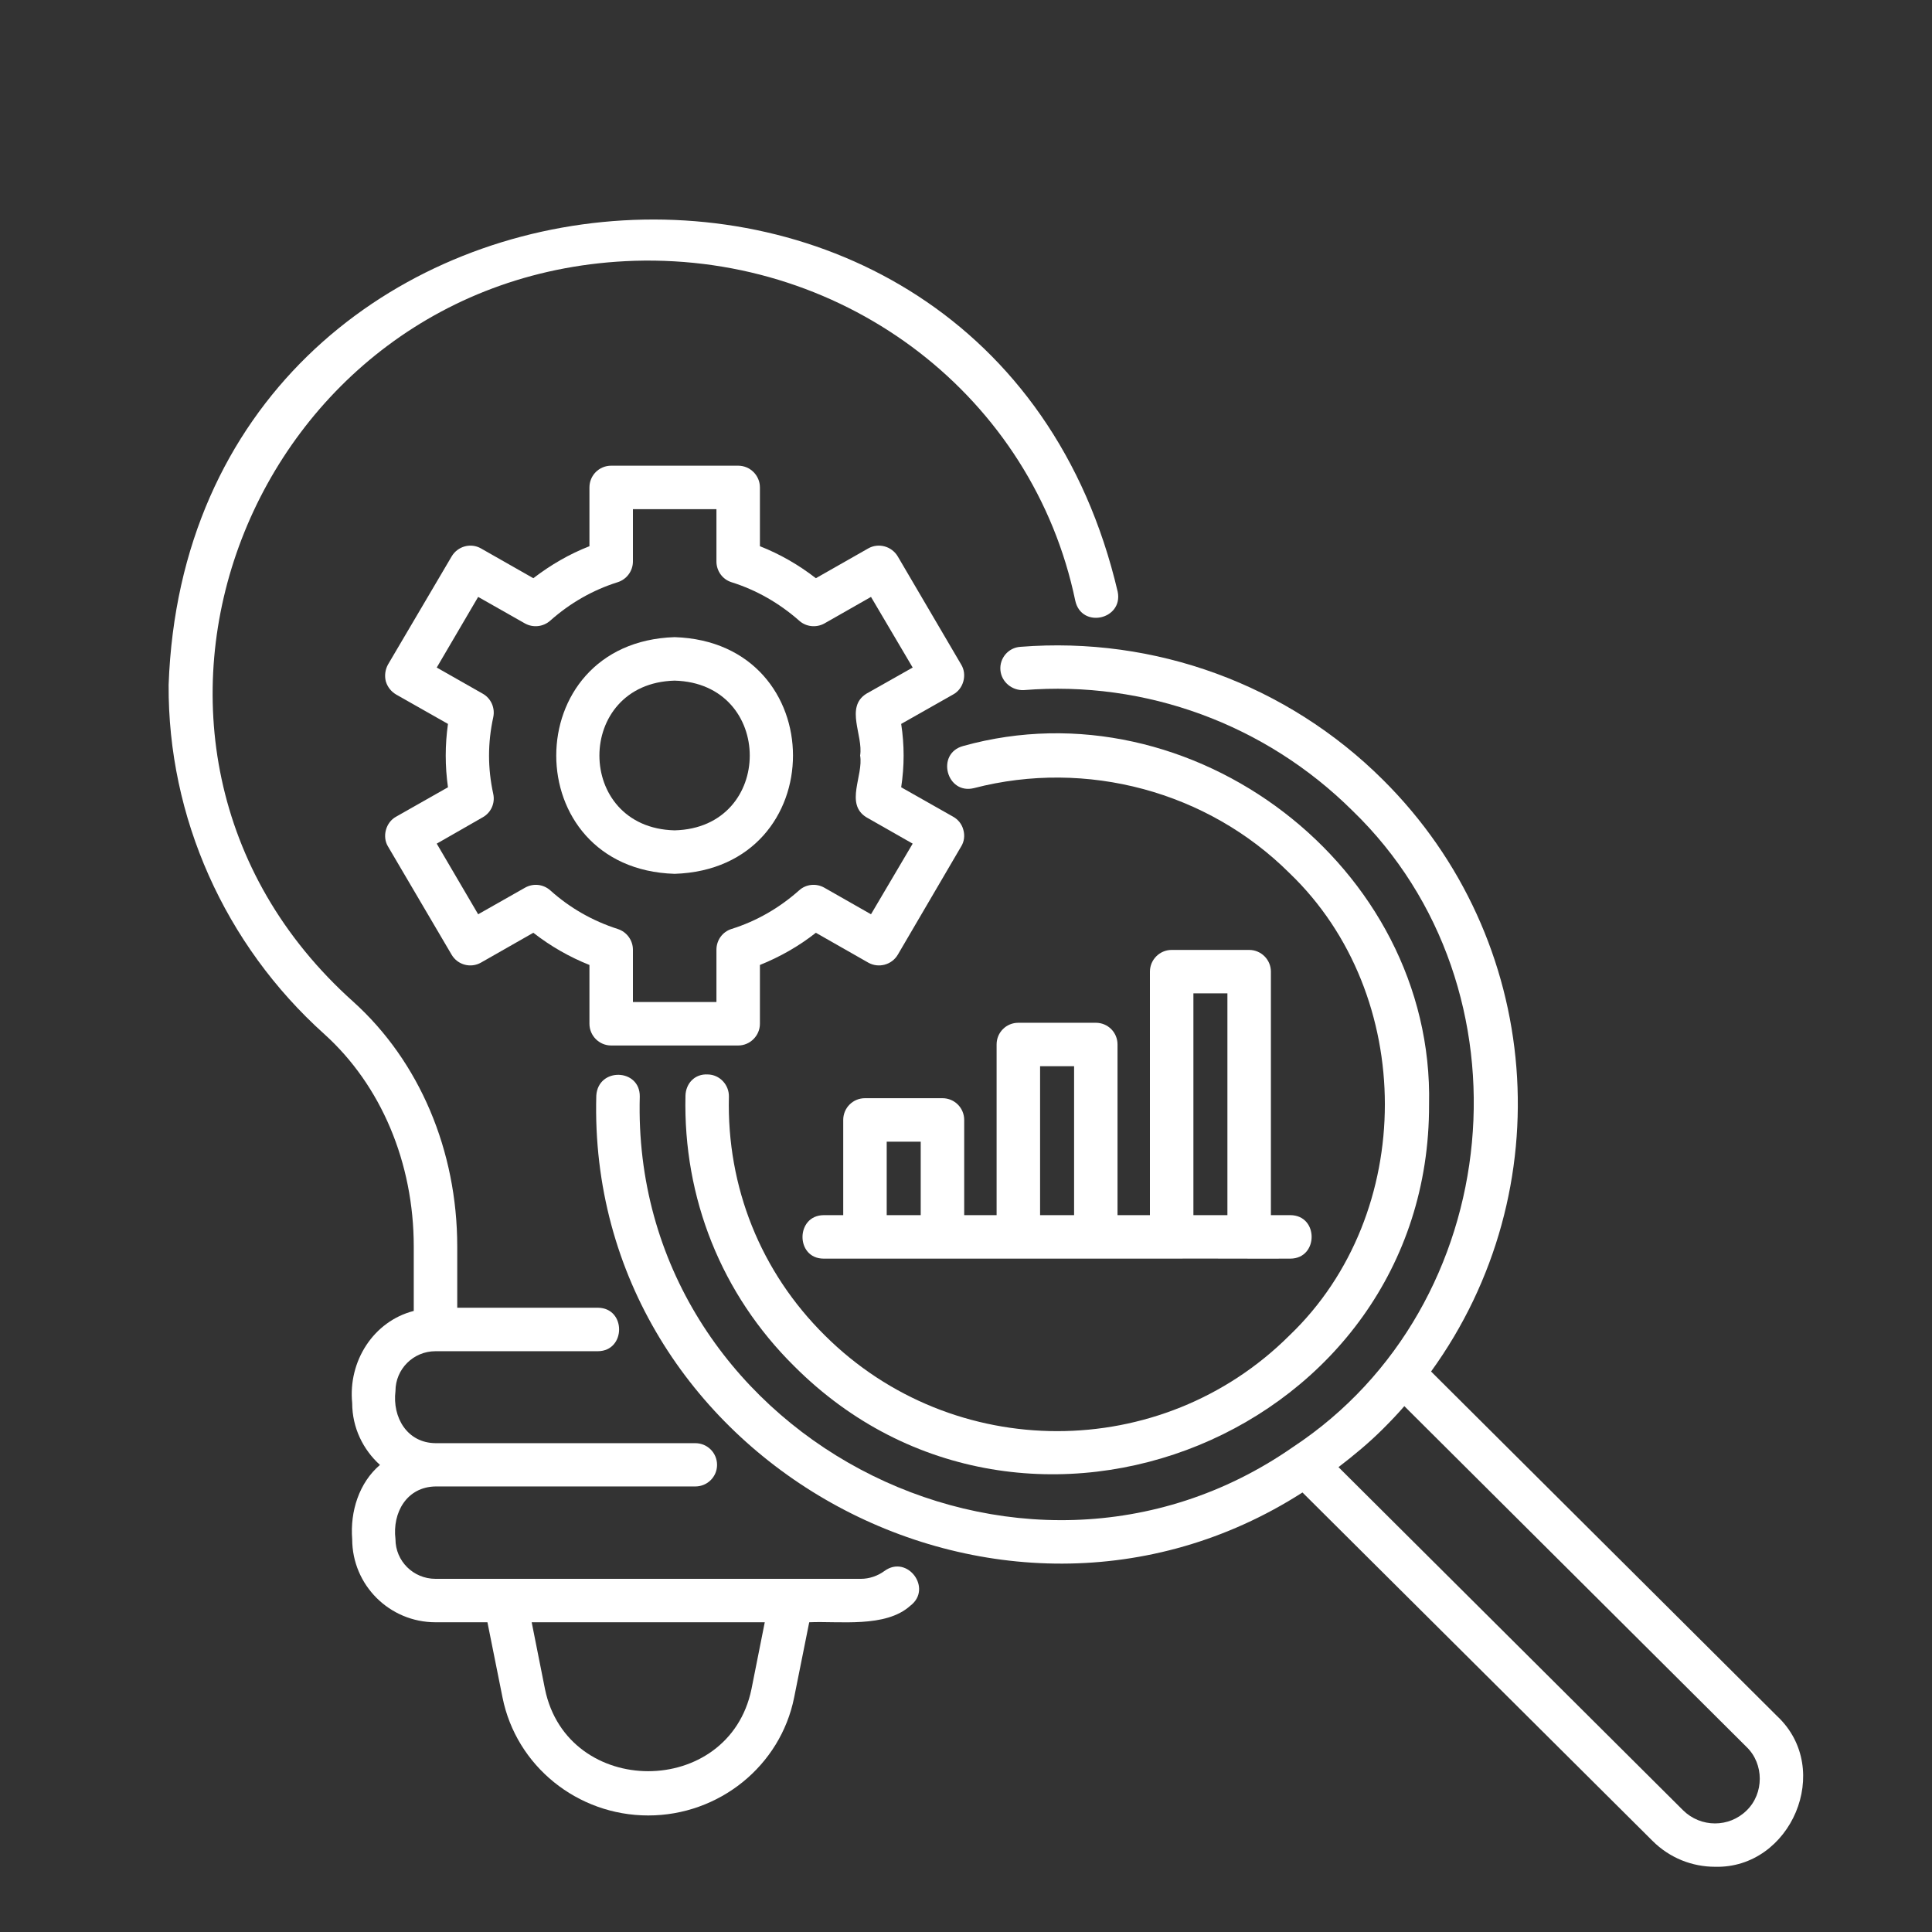 <svg xmlns="http://www.w3.org/2000/svg" xmlns:xlink="http://www.w3.org/1999/xlink" width="50" zoomAndPan="magnify" viewBox="0 0 37.5 37.5" height="50" preserveAspectRatio="xMidYMid meet" version="1.0"><rect x="0" y="0" width="37.5" height="37.5" fill="#333333" stroke="none"/><defs><clipPath id="fd4a205f86"><path d="M 11 12 L 35 12 L 35 36.371 L 11 36.371 Z M 11 12 " clip-rule="nonzero"/></clipPath></defs><path fill="#ffffff" d="M 17.426 10.801 C 17.309 10.602 17.051 10.531 16.852 10.645 L 15.836 11.223 C 15.504 10.965 15.137 10.754 14.75 10.602 L 14.75 9.461 C 14.75 9.227 14.559 9.039 14.328 9.039 L 11.863 9.039 C 11.629 9.039 11.441 9.227 11.441 9.461 L 11.441 10.602 C 11.051 10.754 10.688 10.965 10.352 11.223 L 9.336 10.645 C 9.137 10.531 8.883 10.602 8.766 10.801 L 7.531 12.898 C 7.477 12.996 7.461 13.113 7.488 13.223 C 7.52 13.332 7.59 13.422 7.688 13.48 L 8.695 14.051 C 8.637 14.465 8.637 14.867 8.695 15.281 C 8.695 15.281 7.688 15.852 7.688 15.852 C 7.488 15.961 7.414 16.238 7.531 16.43 C 7.531 16.43 8.766 18.531 8.766 18.531 C 8.883 18.73 9.137 18.797 9.336 18.684 C 9.336 18.684 10.352 18.105 10.352 18.105 C 10.688 18.367 11.051 18.574 11.441 18.73 L 11.441 19.871 C 11.441 20.102 11.629 20.293 11.863 20.293 L 14.328 20.293 C 14.559 20.293 14.75 20.102 14.75 19.871 L 14.75 18.73 C 15.137 18.574 15.504 18.367 15.836 18.105 L 16.852 18.684 C 17.051 18.797 17.309 18.73 17.426 18.531 L 18.656 16.43 C 18.715 16.336 18.73 16.219 18.699 16.109 C 18.672 16 18.598 15.906 18.5 15.852 C 18.5 15.852 17.492 15.281 17.492 15.281 C 17.555 14.867 17.555 14.461 17.492 14.051 C 17.492 14.051 18.5 13.48 18.5 13.48 C 18.703 13.371 18.777 13.094 18.656 12.898 C 18.656 12.898 17.426 10.801 17.426 10.801 Z M 16.816 13.465 C 16.398 13.727 16.758 14.277 16.695 14.664 C 16.762 15.055 16.395 15.602 16.816 15.863 C 16.816 15.863 17.715 16.375 17.715 16.375 C 17.715 16.375 16.906 17.746 16.906 17.746 L 16 17.23 C 15.844 17.141 15.645 17.16 15.512 17.281 C 15.125 17.625 14.684 17.879 14.199 18.031 C 14.023 18.086 13.906 18.25 13.906 18.434 L 13.906 19.449 L 12.285 19.449 L 12.285 18.434 C 12.285 18.25 12.164 18.086 11.988 18.031 C 11.504 17.875 11.062 17.625 10.68 17.281 C 10.543 17.16 10.348 17.141 10.191 17.23 L 9.281 17.746 L 8.477 16.375 L 9.371 15.863 C 9.531 15.773 9.613 15.59 9.574 15.41 C 9.465 14.91 9.465 14.422 9.574 13.922 C 9.613 13.742 9.531 13.555 9.371 13.465 L 8.477 12.957 C 8.477 12.957 9.281 11.586 9.281 11.586 L 10.191 12.102 C 10.348 12.188 10.543 12.168 10.68 12.047 C 11.062 11.707 11.504 11.453 11.988 11.301 C 12.164 11.246 12.285 11.082 12.285 10.898 L 12.285 9.883 L 13.906 9.883 L 13.906 10.898 C 13.906 11.082 14.023 11.246 14.199 11.301 C 14.684 11.453 15.125 11.707 15.512 12.047 C 15.645 12.168 15.844 12.188 16 12.102 C 16 12.102 16.906 11.586 16.906 11.586 C 16.906 11.586 17.715 12.957 17.715 12.957 Z M 16.816 13.465 " fill-opacity="1" fill-rule="nonzero"/><path fill="#ffffff" d="M 13.094 12.367 C 10.031 12.465 10.031 16.867 13.094 16.961 C 16.16 16.863 16.156 12.465 13.094 12.367 Z M 13.094 16.117 C 11.148 16.07 11.148 13.262 13.094 13.211 C 15.039 13.262 15.039 16.07 13.094 16.117 Z M 13.094 16.117 " fill-opacity="1" fill-rule="nonzero"/><path fill="#ffffff" d="M 17.168 30.492 C 17.035 30.59 16.871 30.645 16.711 30.645 L 8.453 30.645 C 8.023 30.645 7.676 30.301 7.676 29.875 C 7.613 29.359 7.895 28.859 8.457 28.852 C 8.457 28.852 13.496 28.852 13.496 28.852 C 13.73 28.852 13.918 28.664 13.918 28.434 C 13.918 28.199 13.73 28.012 13.496 28.012 L 8.457 28.012 C 7.902 28.008 7.613 27.512 7.676 27 C 7.676 26.574 8.023 26.227 8.453 26.227 L 11.605 26.227 C 12.152 26.223 12.156 25.387 11.605 25.383 C 11.605 25.383 8.875 25.383 8.875 25.383 C 8.875 25.383 8.875 24.195 8.875 24.195 C 8.875 22.332 8.141 20.602 6.859 19.445 C 1.262 14.438 4.852 5.301 12.316 5.062 C 16.457 4.938 20.051 7.719 20.871 11.66 C 20.992 12.207 21.801 12.027 21.695 11.488 C 19.203 0.848 3.664 2.383 3.273 13.293 C 3.258 15.859 4.359 18.332 6.293 20.07 C 7.398 21.066 8.031 22.57 8.031 24.195 L 8.031 25.445 C 7.25 25.645 6.754 26.422 6.836 27.234 C 6.836 27.711 7.047 28.137 7.375 28.434 C 6.973 28.777 6.793 29.332 6.836 29.875 C 6.836 30.766 7.559 31.488 8.453 31.488 L 9.461 31.488 L 9.754 32.949 C 10.02 34.277 11.207 35.238 12.582 35.238 C 13.957 35.238 15.148 34.277 15.414 32.949 L 15.707 31.488 C 16.285 31.461 17.188 31.602 17.668 31.168 C 18.109 30.836 17.613 30.168 17.168 30.492 Z M 14.586 32.785 C 14.148 34.91 11.016 34.91 10.578 32.785 C 10.578 32.785 10.32 31.488 10.32 31.488 L 14.844 31.488 Z M 14.586 32.785 " fill-opacity="1" fill-rule="nonzero"/><path fill="#ffffff" d="M 13.738 20.855 C 13.484 20.84 13.312 21.031 13.305 21.266 C 13.258 23.254 14.004 25.121 15.414 26.516 C 19.902 31.012 27.758 27.809 27.738 21.438 C 27.84 16.824 23.129 13.242 18.695 14.48 C 18.16 14.625 18.371 15.43 18.906 15.297 C 21.09 14.73 23.438 15.363 25.027 16.945 C 27.496 19.309 27.5 23.559 25.027 25.922 C 22.543 28.398 18.496 28.398 16.008 25.918 C 14.766 24.688 14.105 23.043 14.148 21.285 C 14.152 21.055 13.969 20.859 13.738 20.855 Z M 13.738 20.855 " fill-opacity="1" fill-rule="nonzero"/><g clip-path="url(#fd4a205f86)"><path fill="#ffffff" d="M 34.496 33.312 L 27.777 26.621 C 30.324 23.102 29.957 18.23 26.844 15.137 C 24.984 13.285 22.422 12.348 19.805 12.555 C 19.574 12.57 19.398 12.773 19.418 13.008 C 19.438 13.238 19.645 13.406 19.871 13.395 C 22.238 13.203 24.562 14.059 26.25 15.734 C 29.824 19.184 29.246 25.348 25.098 28.086 C 19.781 31.789 12.238 27.805 12.418 21.285 C 12.426 20.738 11.609 20.711 11.574 21.266 C 11.379 28.301 19.379 32.75 25.281 28.969 C 25.281 28.969 32.074 35.73 32.074 35.73 C 32.41 36.066 32.848 36.234 33.289 36.234 C 34.762 36.273 35.594 34.344 34.496 33.312 Z M 33.902 35.141 C 33.562 35.477 33.012 35.477 32.668 35.137 L 25.98 28.477 C 26.281 28.246 26.574 28.004 26.844 27.734 C 27 27.578 27.137 27.434 27.258 27.293 L 33.902 33.91 C 34.242 34.238 34.242 34.812 33.902 35.141 Z M 33.902 35.141 " fill-opacity="1" fill-rule="nonzero"/></g><path fill="#ffffff" d="M 18.293 21.316 L 16.789 21.316 C 16.555 21.316 16.367 21.504 16.367 21.738 L 16.367 23.586 L 15.988 23.586 C 15.441 23.59 15.438 24.43 15.988 24.43 C 18.141 24.43 20.586 24.43 22.742 24.43 C 23.254 24.426 24.547 24.434 25.047 24.43 C 25.594 24.426 25.598 23.59 25.047 23.586 C 25.047 23.586 24.668 23.586 24.668 23.586 L 24.668 18.859 C 24.668 18.629 24.48 18.438 24.246 18.438 L 22.742 18.438 C 22.508 18.438 22.32 18.629 22.32 18.859 L 22.32 23.586 L 21.691 23.586 L 21.691 20.273 C 21.691 20.039 21.504 19.852 21.27 19.852 L 19.766 19.852 C 19.531 19.852 19.344 20.039 19.344 20.273 L 19.344 23.586 L 18.715 23.586 L 18.715 21.738 C 18.715 21.504 18.527 21.316 18.293 21.316 Z M 17.211 23.586 L 17.211 22.16 L 17.871 22.16 L 17.871 23.586 Z M 23.164 19.281 L 23.824 19.281 L 23.824 23.586 L 23.164 23.586 Z M 20.188 20.695 L 20.848 20.695 L 20.848 23.586 L 20.188 23.586 Z M 20.188 20.695 " fill-opacity="1" fill-rule="nonzero"/></svg>